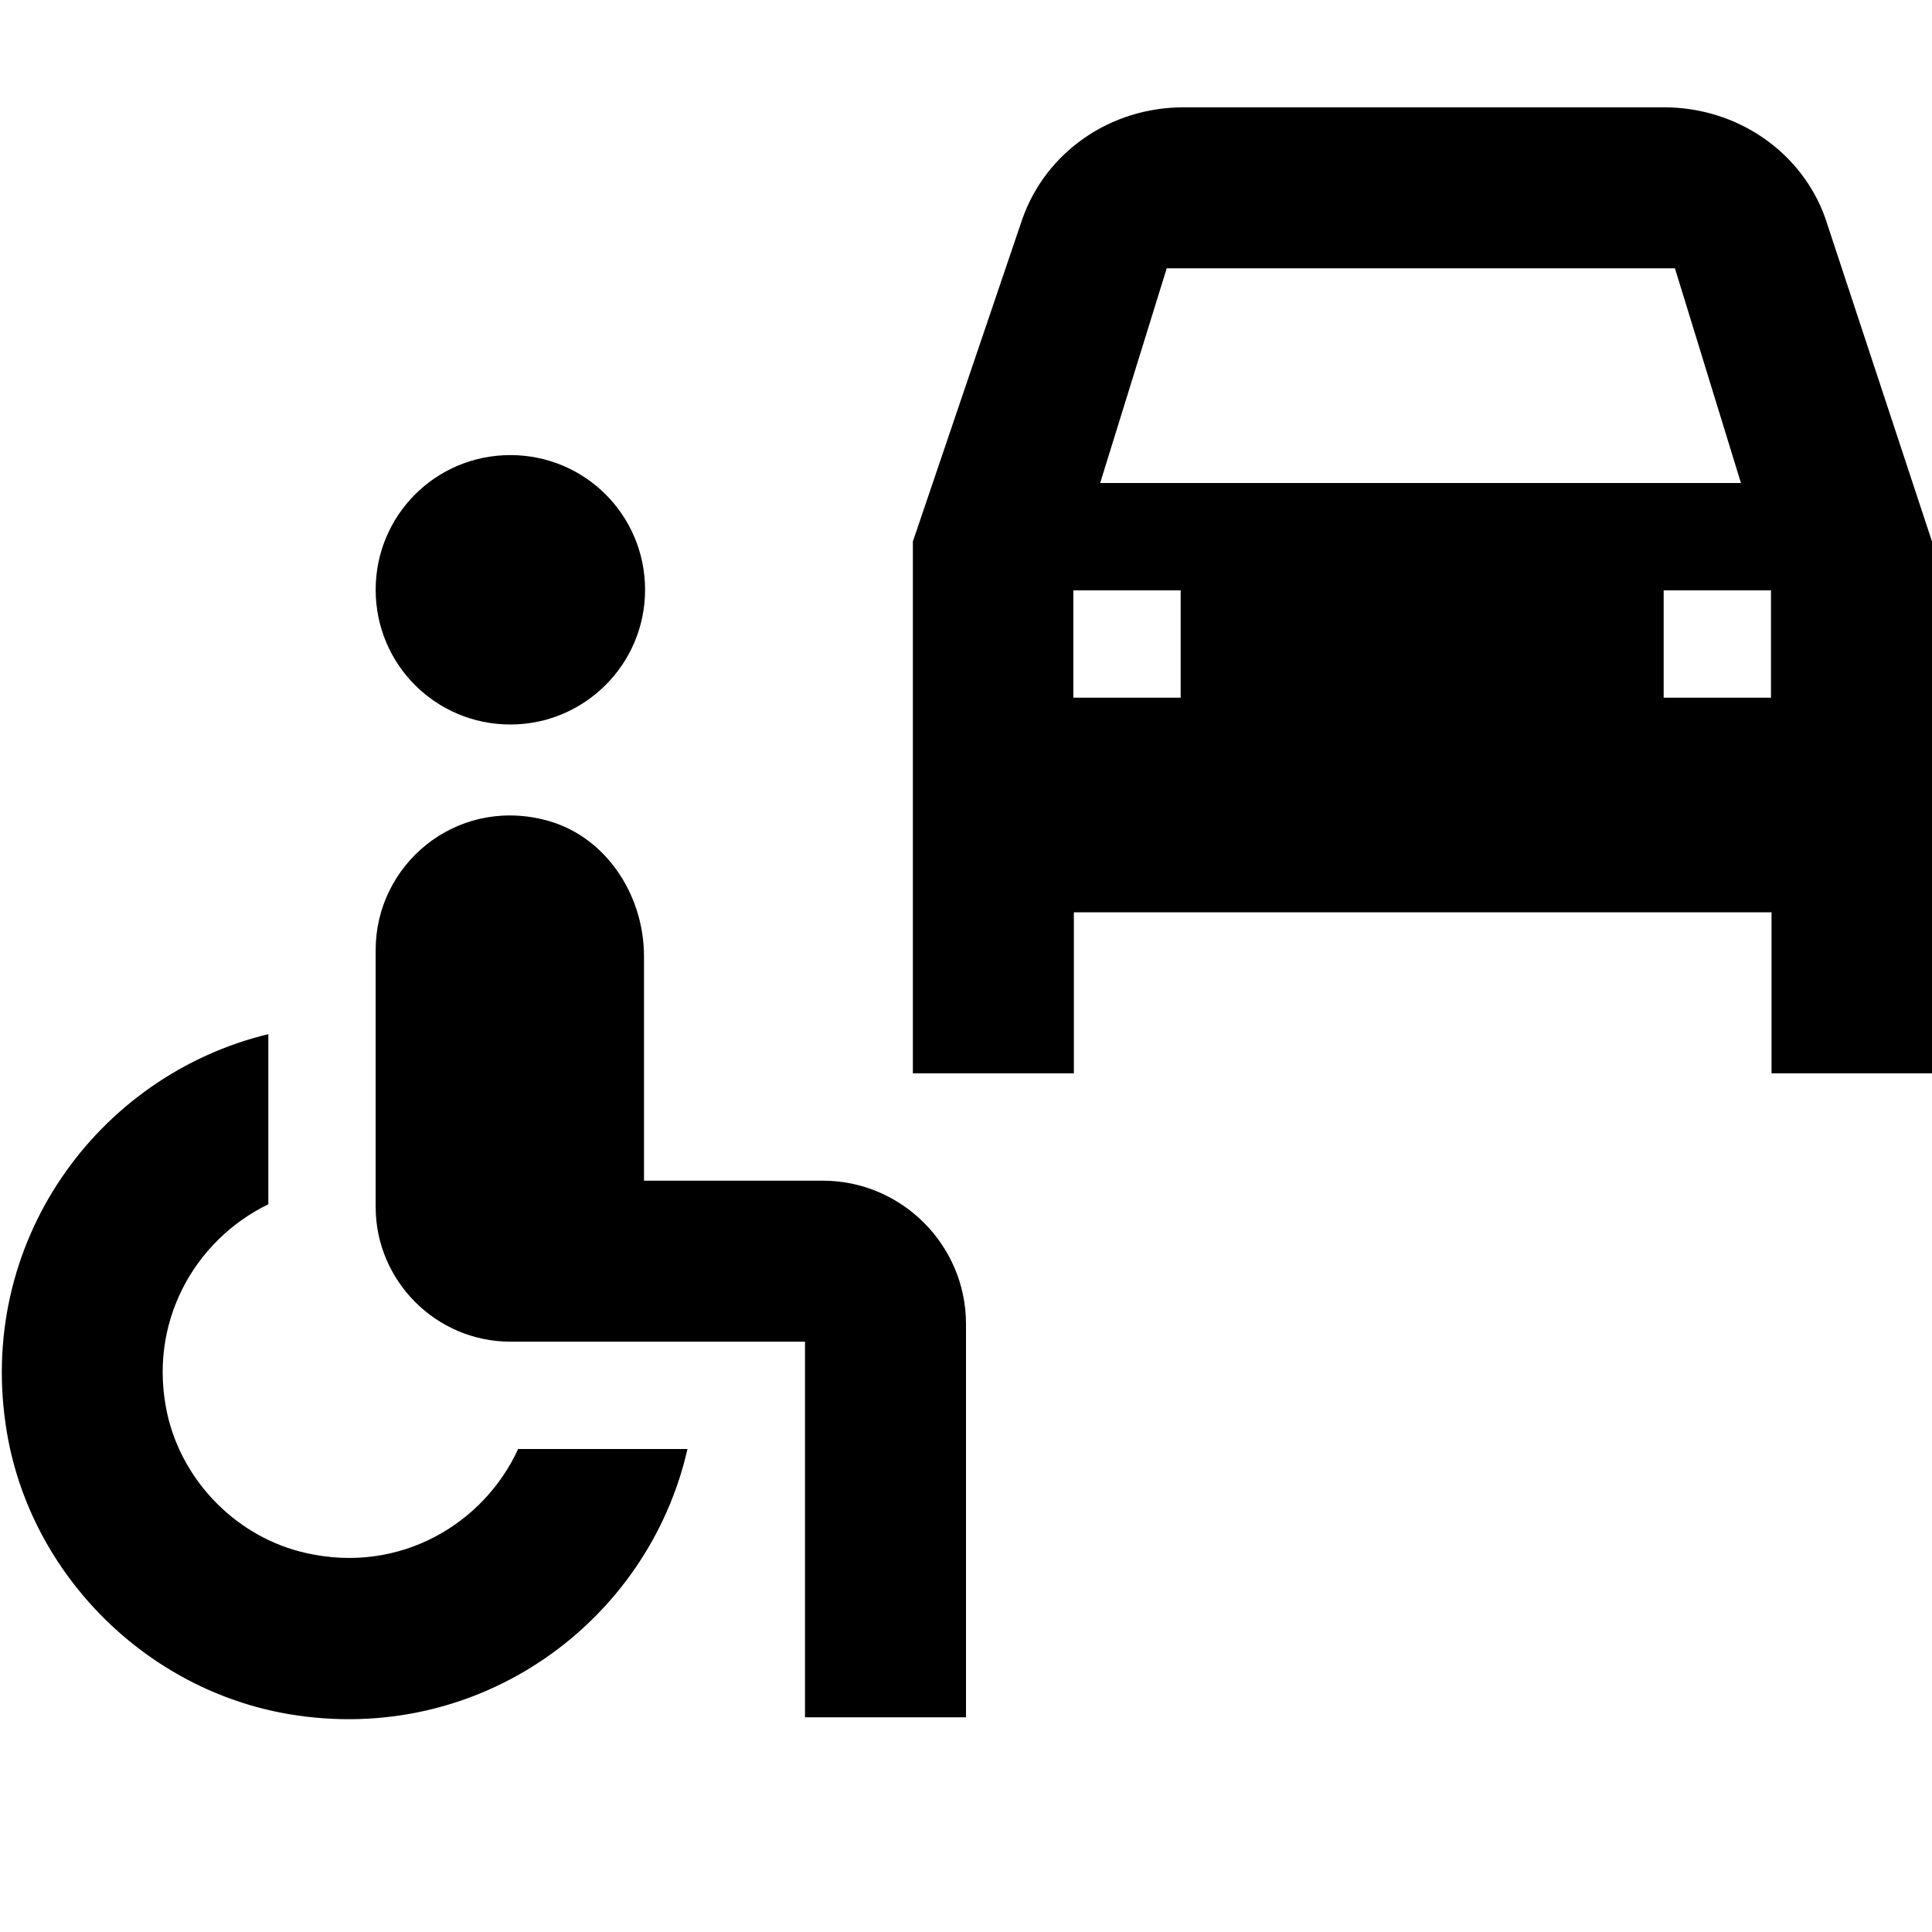 <?xml version="1.0" encoding="UTF-8"?><svg id="Layer_1" xmlns="http://www.w3.org/2000/svg" width="36" height="36" viewBox="0 0 36 36"><path d="M9.66,27h3.15c-.73,3.22-3.88,5.54-7.43,4.94-2.65-.45-4.8-2.59-5.25-5.24-.6-3.53,1.68-6.66,4.87-7.43v3.17c-1.38,.67-2.26,2.22-1.88,3.92,.29,1.27,1.32,2.3,2.59,2.58,1.73,.39,3.3-.53,3.95-1.95Zm-.15-13.5c1.38,0,2.51-1.12,2.51-2.51s-1.12-2.51-2.51-2.51-2.51,1.12-2.51,2.51,1.12,2.51,2.51,2.51Zm5.82,8.5h-3.33v-4.18c0-1.17-.74-2.28-1.88-2.55-1.65-.4-3.12,.85-3.12,2.43v4.79c0,1.38,1.13,2.51,2.51,2.51h5.49v7h3v-7.33c0-1.47-1.2-2.67-2.67-2.67Zm17.67-2h3V10.09l-1.99-6.03c-.44-1.23-1.64-2.06-3-2.06h-8.96c-1.36,0-2.56,.83-3,2.08l-2.04,6.01v9.91h3v-3h13v3ZM21.74,5h9.47l1.23,4h-11.94l1.24-4Zm.26,8h-2v-2h2v2Zm11,0h-2v-2h2v2Z"/></svg>